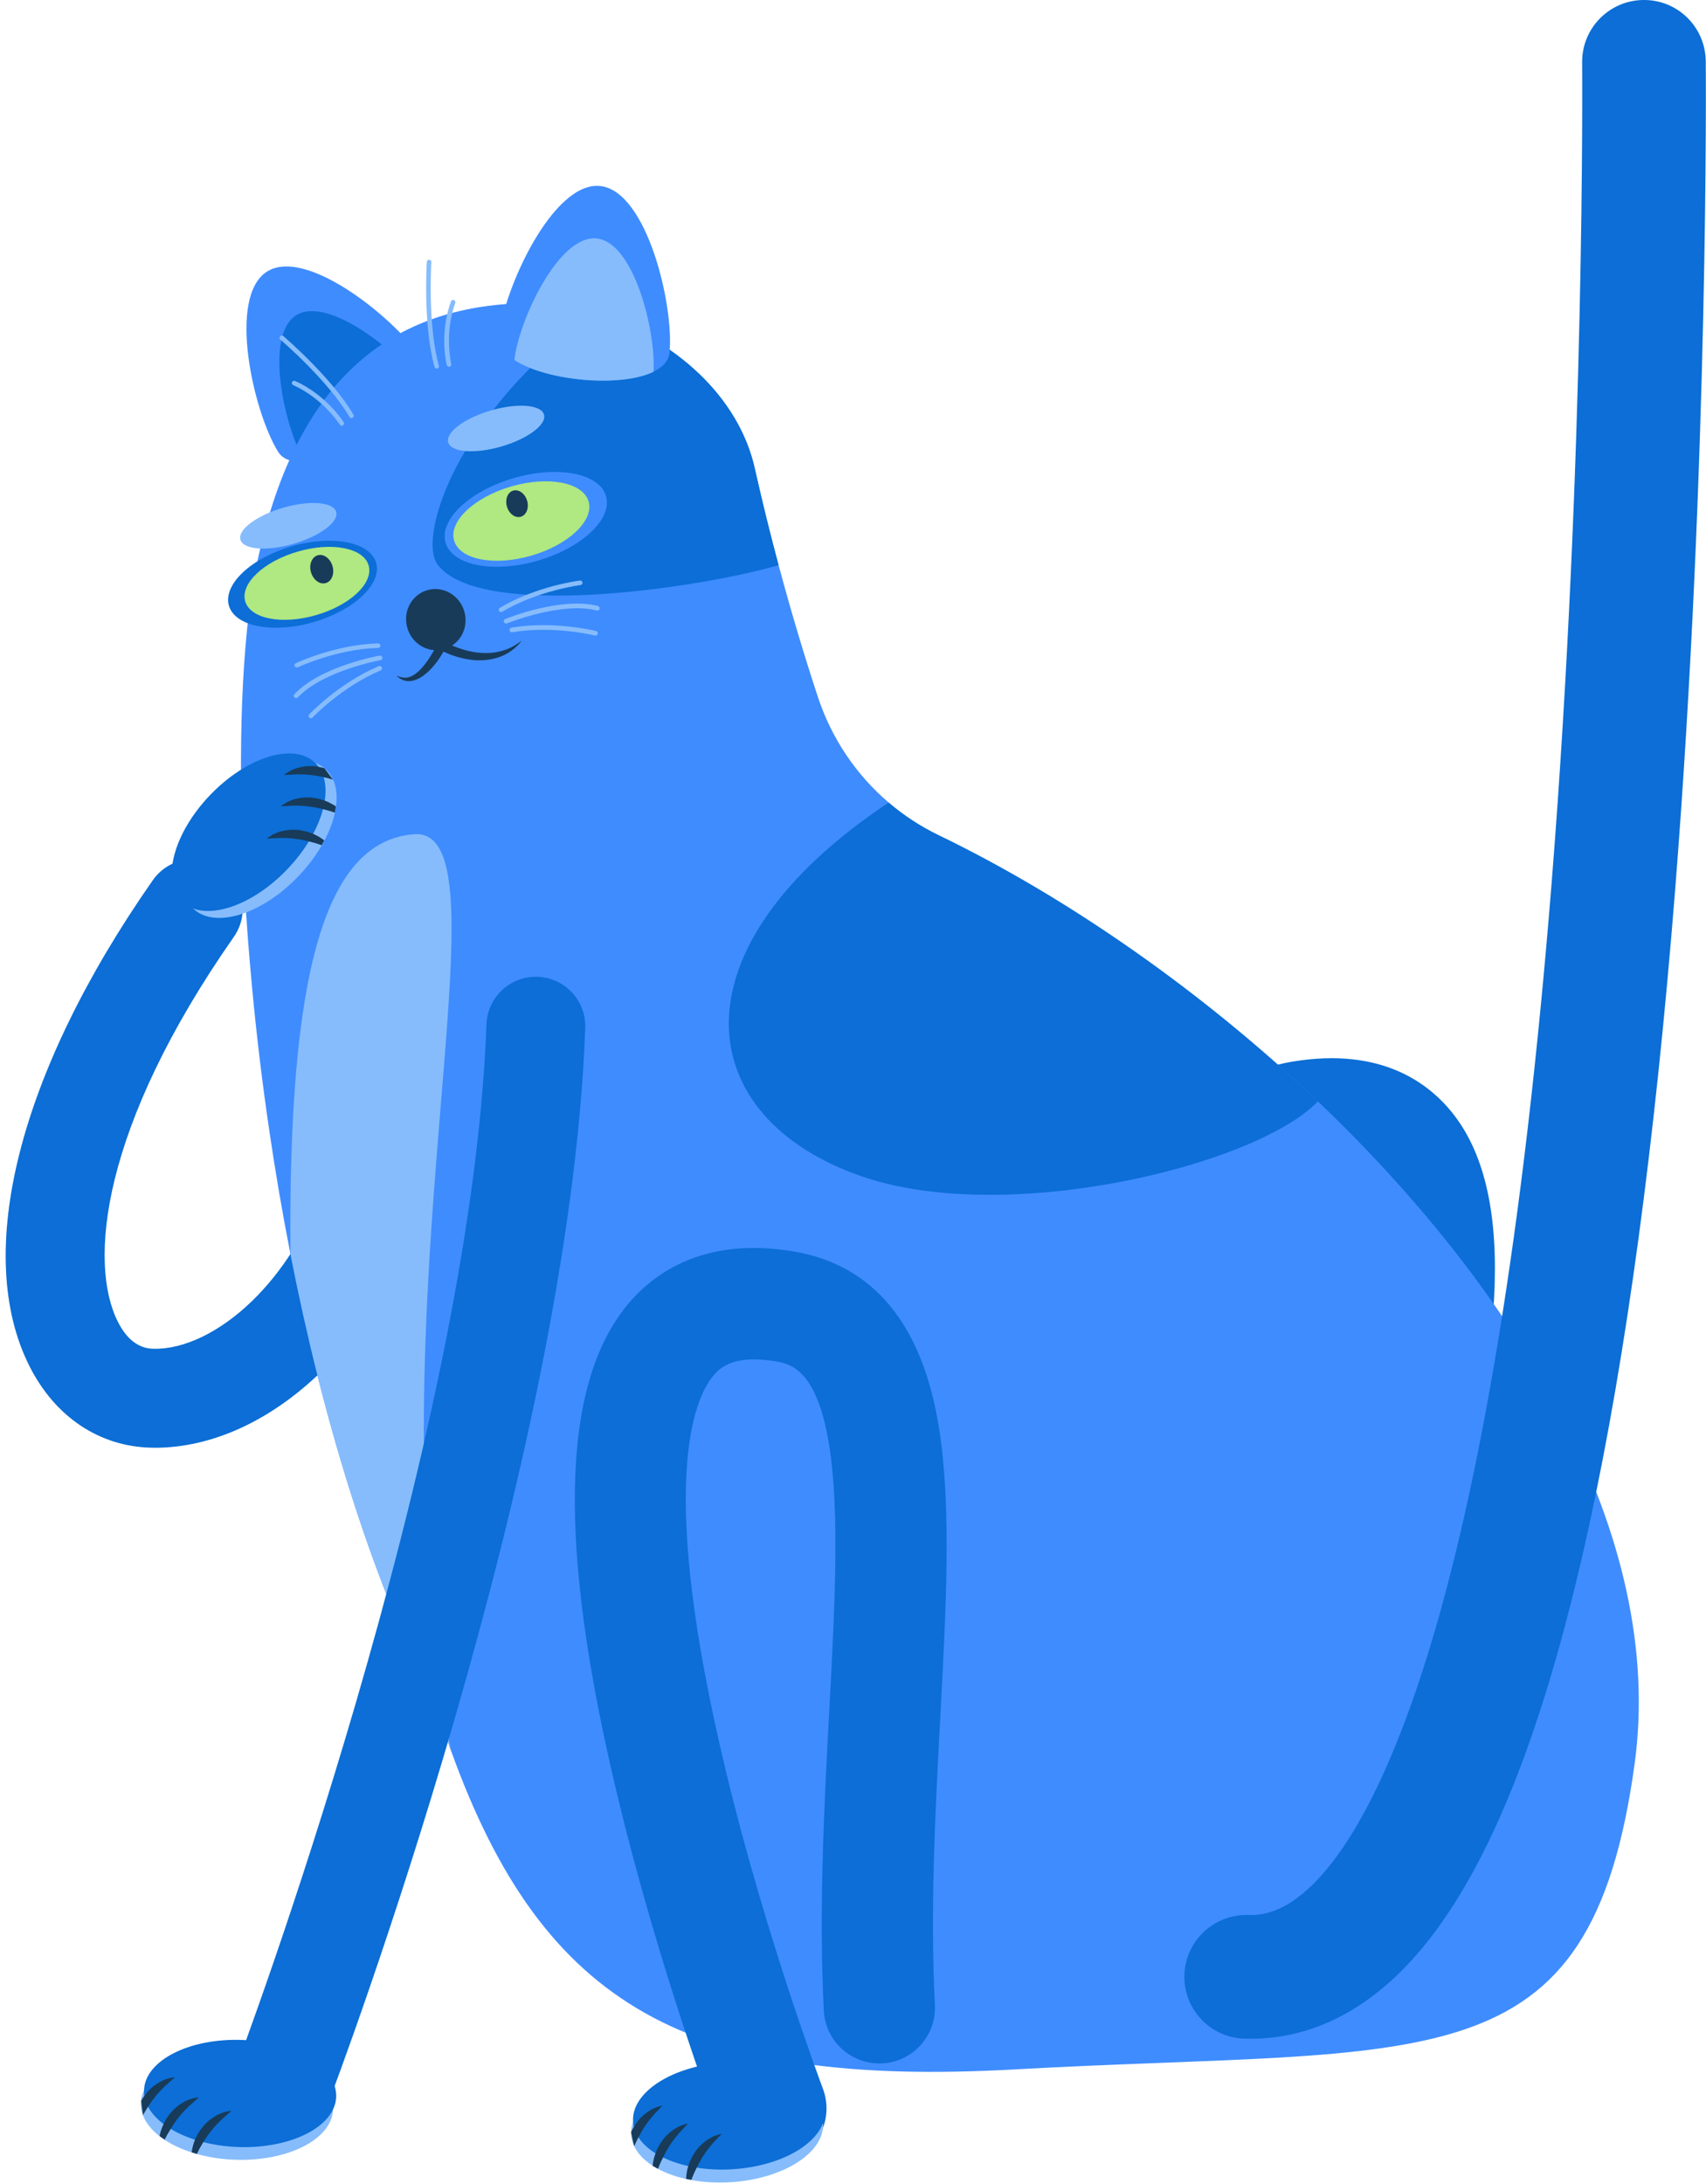 <svg width="204" height="261" viewBox="0 0 204 261" fill="none" xmlns="http://www.w3.org/2000/svg">
<path d="M149.57 235.75C148.65 235.75 147.72 235.56 146.82 235.15C143.47 233.63 141.99 229.69 143.51 226.35C143.53 226.31 143.91 225.46 144.57 223.94C144.35 223.95 144.13 223.95 143.9 223.94C140.23 223.75 137.41 220.63 137.6 216.96C138.18 205.45 137.56 193.79 136.95 182.51C136.26 169.63 135.61 157.46 137.09 148.09C139.06 135.61 144.95 128.47 154.59 126.88C165.15 125.14 170.92 129.42 173.9 133.31C181.29 142.95 180.26 162.21 170.75 192.18C164.17 212.94 155.96 231.08 155.62 231.84C154.51 234.3 152.1 235.75 149.57 235.75ZM159.22 139.79C158.52 139.79 157.71 139.86 156.75 140.01C154.99 140.3 151.7 140.84 150.23 150.16C148.97 158.15 149.58 169.64 150.24 181.8C150.68 189.94 151.16 198.88 151.14 207.9C153.41 202 155.88 195.15 158.13 188.06C169.25 152.95 164.94 143.47 163.36 141.41C162.97 140.92 162.1 139.79 159.22 139.79Z" fill="#0C6ED6"/>
<path d="M33.249 53.99C33.839 54.95 34.999 55.28 36.449 55.18C41.029 54.85 48.559 50.1 50.519 46.21C51.069 45.11 51.179 44.08 50.659 43.22C47.689 38.42 36.769 29.47 31.959 32.44C27.149 35.42 30.279 49.18 33.249 53.99Z" fill="#3F8CFF"/>
<path d="M36.45 55.18C41.03 54.85 48.56 50.1 50.52 46.21C47.89 42.24 39.27 35.3 35.44 37.67C31.53 40.08 34.04 51.2 36.45 55.18Z" fill="#0C6ED6"/>
<path d="M18.53 173.04C18.37 173.04 18.21 173.04 18.05 173.03C11.89 172.89 6.6 169.36 3.55 163.34C-3.27 149.88 2.23 128.15 18.27 105.21C20.14 102.53 23.83 101.88 26.5 103.75C29.17 105.62 29.83 109.31 27.96 111.98C12.05 134.74 10.55 150.99 14.1 157.99C15.16 160.09 16.58 161.17 18.32 161.21C22 161.3 26.29 159.22 30.11 155.53C37.39 148.48 41.63 137.19 41.75 124.54C41.78 121.29 44.42 118.68 47.66 118.68C47.68 118.68 47.7 118.68 47.72 118.68C50.98 118.71 53.61 121.38 53.58 124.65C53.43 140.43 47.87 154.79 38.34 164.02C32.31 169.85 25.3 173.04 18.53 173.04Z" fill="#0C6ED6"/>
<path d="M195.461 210.85C190.151 249.57 171.131 244.58 121.371 247.34C82.351 249.51 64.981 239.98 53.901 209.16C53.281 207.42 52.671 205.62 52.081 203.74C44.141 188.1 38.481 169.01 34.731 149.89C33.771 145.02 32.941 140.15 32.231 135.33C31.361 129.47 30.671 123.7 30.151 118.11C28.661 102.4 28.461 88.12 29.331 77.56C29.631 73.87 30.051 70.64 30.601 67.96C35.171 45.37 46.641 36.91 61.901 36.26C64.871 36.13 67.971 36.56 71.001 37.45C79.741 40.05 87.811 46.61 90.091 55.31C90.181 55.65 90.261 56 90.341 56.36C91.201 60.19 92.131 63.91 93.101 67.54C94.571 73.01 96.141 78.27 97.811 83.33C99.441 88.26 102.381 92.61 106.261 95.92C108.061 97.46 110.061 98.77 112.231 99.82C127.461 107.17 143.591 118.33 157.591 131.64C181.521 154.43 199.211 183.55 195.461 210.85Z" fill="#3F8CFF"/>
<path d="M149.51 243.68C149.27 243.68 149.03 243.67 148.8 243.67C144.72 243.55 141.51 240.14 141.63 236.06C141.75 231.98 145.15 228.78 149.24 228.89C150.9 228.94 153.53 228.62 156.97 225.25C164.68 217.69 178.65 192.04 185.57 105.16C189.58 54.71 189.19 7.92 189.19 7.46C189.15 3.38 192.43 0.04 196.51 7.41699e-05C200.61 -0.05 203.93 3.24 203.97 7.32C203.98 7.79 204.37 55.15 200.32 106.24C197.93 136.38 194.46 161.97 190.04 182.27C184.2 209.05 176.77 226.57 167.33 235.82C161.98 241.03 155.99 243.68 149.51 243.68Z" fill="#0C6ED6"/>
<path d="M93.101 67.55C83.291 70.4 57.241 74.11 52.321 67.47C49.961 64.29 54.381 49.68 71.001 37.45C79.741 40.05 87.811 46.61 90.091 55.31C90.181 55.65 90.261 56 90.341 56.36C91.201 60.19 92.121 63.91 93.101 67.55Z" fill="#0C6ED6"/>
<path d="M59.691 40.13C59.581 41.25 60.291 42.22 61.511 43.02C65.351 45.54 74.211 46.34 78.141 44.43C79.251 43.89 79.961 43.14 80.061 42.15C80.611 36.53 77.371 22.79 71.741 22.23C66.121 21.67 60.251 34.51 59.691 40.13Z" fill="#3F8CFF"/>
<path d="M61.51 43.03C65.35 45.55 74.21 46.35 78.14 44.44C78.46 39.69 75.83 28.94 71.34 28.5C66.77 28.04 62.01 38.4 61.51 43.03Z" fill="#86BCFC"/>
<path d="M53.14 77.58C55.02 77.03 56.09 75.02 55.52 73.07C54.95 71.13 52.97 69.99 51.09 70.54C49.21 71.09 48.14 73.1 48.71 75.05C49.27 77 51.26 78.13 53.14 77.58Z" fill="#183B59"/>
<path d="M47.41 80.74C47.98 81.02 48.58 81.09 49.09 80.87C49.6 80.67 50.02 80.28 50.42 79.86C50.8 79.42 51.16 78.96 51.46 78.45C51.78 77.96 52.08 77.43 52.33 76.91L52.59 76.38L53.1 76.68C53.77 77.07 54.57 77.38 55.34 77.62C56.12 77.87 56.93 78.01 57.75 78.05C58.56 78.08 59.39 78 60.17 77.75C60.97 77.52 61.7 77.09 62.4 76.57C61.87 77.26 61.18 77.85 60.37 78.25C59.57 78.65 58.66 78.87 57.75 78.91C56.84 78.97 55.94 78.84 55.06 78.62C54.18 78.39 53.36 78.08 52.53 77.62L53.3 77.38C53 77.97 52.67 78.51 52.3 79.03C51.91 79.54 51.5 80.05 50.99 80.47C50.49 80.9 49.9 81.27 49.2 81.39C48.86 81.44 48.49 81.41 48.18 81.28C47.88 81.17 47.62 80.97 47.41 80.74Z" fill="#183B59"/>
<path d="M35.49 79.78C35.38 79.78 35.29 79.72 35.24 79.63C35.17 79.49 35.23 79.33 35.37 79.27C35.41 79.25 40.1 77.04 45.21 76.9C45.36 76.9 45.49 77.02 45.49 77.16C45.5 77.31 45.37 77.44 45.22 77.44C40.22 77.58 35.65 79.74 35.61 79.76C35.56 79.78 35.53 79.78 35.49 79.78Z" fill="#86BCFC"/>
<path d="M37.18 85.85C37.11 85.85 37.04 85.83 36.99 85.77C36.88 85.66 36.87 85.49 36.98 85.38C37.01 85.34 40.58 81.6 45.3 79.62C45.44 79.56 45.6 79.63 45.66 79.77C45.72 79.91 45.65 80.07 45.51 80.13C40.9 82.07 37.41 85.72 37.37 85.76C37.32 85.82 37.25 85.85 37.18 85.85Z" fill="#86BCFC"/>
<path d="M35.401 83.44C35.331 83.44 35.271 83.42 35.211 83.37C35.101 83.26 35.091 83.09 35.201 82.98C38.291 79.67 45.111 78.41 45.401 78.36C45.551 78.33 45.691 78.43 45.721 78.58C45.751 78.73 45.651 78.87 45.501 78.9C45.431 78.91 38.571 80.19 35.611 83.36C35.551 83.41 35.481 83.44 35.401 83.44Z" fill="#86BCFC"/>
<path d="M42.03 49.98C41.94 49.98 41.84 49.93 41.79 49.84C39.27 45.51 33.58 40.63 33.52 40.59C33.4 40.49 33.39 40.32 33.49 40.2C33.59 40.08 33.76 40.07 33.88 40.17C33.94 40.22 39.7 45.15 42.26 49.56C42.34 49.69 42.29 49.86 42.16 49.94C42.12 49.97 42.07 49.98 42.03 49.98Z" fill="#86BCFC"/>
<path d="M40.86 50.88C40.77 50.88 40.68 50.84 40.63 50.75C40.61 50.72 38.64 47.63 35.06 46.03C34.92 45.97 34.86 45.8 34.92 45.67C34.98 45.54 35.15 45.47 35.28 45.53C39.02 47.21 41.01 50.33 41.09 50.46C41.17 50.59 41.13 50.76 41 50.84C40.95 50.87 40.91 50.88 40.86 50.88Z" fill="#86BCFC"/>
<path d="M52.23 44.06C52.11 44.06 52 43.98 51.96 43.86C50.57 38.95 51.03 31.38 51.04 31.3C51.05 31.15 51.18 31.03 51.33 31.05C51.48 31.06 51.6 31.19 51.58 31.34C51.57 31.42 51.12 38.89 52.48 43.71C52.52 43.85 52.44 44.01 52.29 44.05C52.28 44.05 52.26 44.06 52.23 44.06Z" fill="#86BCFC"/>
<path d="M53.691 43.84C53.571 43.84 53.451 43.76 53.421 43.63C53.381 43.48 52.521 39.88 53.921 36.03C53.971 35.89 54.131 35.81 54.271 35.86C54.411 35.91 54.491 36.07 54.441 36.21C53.101 39.9 53.951 43.46 53.961 43.5C54.001 43.65 53.901 43.8 53.761 43.83C53.741 43.84 53.721 43.84 53.691 43.84Z" fill="#86BCFC"/>
<path d="M59.919 73.16C59.83 73.16 59.739 73.11 59.679 73.03C59.599 72.9 59.65 72.73 59.77 72.65C64.169 70.03 69.299 69.39 69.35 69.39C69.499 69.37 69.639 69.48 69.65 69.63C69.669 69.78 69.559 69.92 69.409 69.93C69.359 69.94 64.34 70.57 60.039 73.12C60.02 73.15 59.969 73.16 59.919 73.16Z" fill="#86BCFC"/>
<path d="M71.21 75.97C71.19 75.97 71.17 75.97 71.14 75.96C71.09 75.95 66.18 74.73 61.25 75.57C61.1 75.6 60.96 75.49 60.93 75.34C60.91 75.19 61.01 75.05 61.16 75.02C66.2 74.16 71.22 75.41 71.27 75.42C71.42 75.46 71.51 75.61 71.47 75.75C71.45 75.88 71.34 75.97 71.21 75.97Z" fill="#86BCFC"/>
<path d="M60.51 74.52C60.4 74.52 60.3 74.45 60.26 74.35C60.2 74.21 60.27 74.05 60.41 73.99C60.68 73.88 67.12 71.29 71.5 72.43C71.65 72.47 71.74 72.62 71.7 72.77C71.66 72.92 71.51 73.01 71.36 72.97C67.16 71.88 60.68 74.48 60.62 74.51C60.58 74.52 60.54 74.52 60.51 74.52Z" fill="#86BCFC"/>
<path d="M64.309 67.01C69.609 65.47 73.259 62.02 72.469 59.29C71.679 56.57 66.739 55.6 61.439 57.14C56.139 58.68 52.489 62.13 53.279 64.86C54.069 67.59 59.009 68.55 64.309 67.01Z" fill="#3F8CFF"/>
<path d="M63.541 66.41C67.981 65.12 71.051 62.22 70.381 59.94C69.721 57.66 65.581 56.85 61.141 58.14C56.701 59.43 53.631 62.33 54.301 64.61C54.961 66.9 59.101 67.7 63.541 66.41Z" fill="#B0E881"/>
<path d="M62.281 61.76C62.95 61.57 63.281 60.71 63.031 59.85C62.781 58.99 62.041 58.45 61.37 58.64C60.7 58.83 60.37 59.69 60.62 60.55C60.87 61.41 61.611 61.96 62.281 61.76Z" fill="#183B59"/>
<path d="M37.491 74.36C42.351 72.95 45.701 69.78 44.981 67.27C44.251 64.77 39.721 63.89 34.861 65.3C30.001 66.71 26.651 69.88 27.371 72.39C28.101 74.89 32.631 75.77 37.491 74.36Z" fill="#0C6ED6"/>
<path d="M37.8 73.52C41.88 72.34 44.69 69.68 44.08 67.58C43.469 65.48 39.669 64.74 35.599 65.93C31.52 67.11 28.709 69.77 29.32 71.87C29.93 73.97 33.73 74.7 37.8 73.52Z" fill="#B0E881"/>
<path d="M38.959 69.69C39.669 69.48 40.029 68.57 39.759 67.66C39.489 66.74 38.699 66.16 37.989 66.37C37.279 66.58 36.919 67.49 37.189 68.4C37.459 69.32 38.249 69.9 38.959 69.69Z" fill="#183B59"/>
<path d="M59.95 53.37C63.11 52.45 65.4 50.74 65.05 49.55C64.7 48.36 61.86 48.14 58.7 49.06C55.54 49.98 53.25 51.69 53.6 52.88C53.94 54.07 56.79 54.29 59.95 53.37Z" fill="#86BCFC"/>
<path d="M35.1 65C38.26 64.08 40.55 62.37 40.2 61.18C39.85 59.99 37.01 59.77 33.85 60.69C30.69 61.61 28.4 63.32 28.75 64.51C29.09 65.7 31.94 65.92 35.1 65Z" fill="#86BCFC"/>
<path d="M92.19 258.64C89.5 258.64 86.98 257 85.97 254.34C85.68 253.58 78.87 235.51 73.87 214.78C66.68 184.94 67.04 165.73 74.95 156.05C78.16 152.12 84.21 147.82 94.8 149.56C104.44 151.15 110.33 158.28 112.3 170.77C113.78 180.15 113.13 192.32 112.44 205.19C111.84 216.47 111.21 228.13 111.79 239.64C111.98 243.31 109.15 246.44 105.49 246.62C101.82 246.81 98.7 243.98 98.51 240.32C97.89 228.12 98.57 215.56 99.16 204.49C99.81 192.33 100.43 180.84 99.17 172.85C97.7 163.53 94.42 162.99 92.65 162.7C87.42 161.84 85.9 163.7 85.25 164.49C82.97 167.27 78.56 177.43 86.77 211.56C91.56 231.5 98.34 249.47 98.4 249.65C99.7 253.08 97.97 256.93 94.54 258.23C93.77 258.5 92.97 258.64 92.19 258.64Z" fill="#0C6ED6"/>
<path d="M87.319 260.83C93.659 260.45 98.629 257.29 98.419 253.76C98.209 250.23 92.899 247.67 86.569 248.05C80.229 248.43 75.259 251.59 75.469 255.12C75.669 258.65 80.979 261.21 87.319 260.83Z" fill="#86BCFC"/>
<path d="M87.55 259.28C93.89 258.9 98.86 255.74 98.65 252.21C98.44 248.68 93.13 246.12 86.8 246.5C80.46 246.88 75.49 250.04 75.7 253.57C75.91 257.1 81.22 259.66 87.55 259.28Z" fill="#0C6ED6"/>
<path d="M82.671 260.54C82.761 260.31 82.851 260.09 82.941 259.87C83.061 259.6 83.191 259.33 83.321 259.06C83.481 258.74 83.641 258.44 83.821 258.13C83.971 257.84 84.161 257.59 84.331 257.32C84.531 257.07 84.711 256.79 84.921 256.55C85.321 256.03 85.811 255.58 86.301 255.04C85.601 255.18 84.911 255.48 84.341 255.94C83.741 256.38 83.251 256.95 82.881 257.59C82.641 258 82.441 258.44 82.301 258.89C82.221 259.14 82.161 259.39 82.121 259.65C82.081 259.9 82.051 260.17 82.041 260.43L82.671 260.54Z" fill="#183B59"/>
<path d="M78.681 259.22C78.761 259.02 78.831 258.83 78.921 258.63C79.041 258.36 79.161 258.11 79.291 257.86C79.451 257.53 79.621 257.21 79.801 256.9C79.951 256.61 80.141 256.36 80.311 256.09C80.511 255.84 80.691 255.56 80.901 255.32C81.301 254.8 81.791 254.35 82.281 253.81C81.581 253.95 80.891 254.25 80.321 254.71C79.721 255.15 79.231 255.72 78.861 256.36C78.671 256.68 78.511 257.02 78.381 257.38C78.261 257.72 78.161 258.07 78.101 258.42C78.071 258.57 78.061 258.72 78.041 258.87L78.681 259.22Z" fill="#183B59"/>
<path d="M75.831 256.52C75.831 256.51 75.841 256.51 75.841 256.51C76.001 256.15 76.171 255.8 76.351 255.45C76.471 255.22 76.591 254.99 76.731 254.76C76.881 254.47 77.071 254.22 77.241 253.95C77.441 253.7 77.621 253.42 77.831 253.18C78.231 252.66 78.721 252.21 79.211 251.67C78.511 251.81 77.821 252.1 77.251 252.57C76.661 253 76.171 253.57 75.801 254.2C75.791 254.21 75.791 254.22 75.791 254.22C75.671 254.42 75.561 254.63 75.461 254.85L75.831 256.52Z" fill="#183B59"/>
<path d="M35.69 104.72C40.08 100.13 41.56 94.43 39 91.99C36.44 89.55 30.82 91.29 26.43 95.88C22.04 100.47 20.56 106.17 23.12 108.61C25.68 111.05 31.31 109.31 35.69 104.72Z" fill="#86BCFC"/>
<path d="M34.36 103.89C38.75 99.3 40.23 93.6 37.67 91.16C35.11 88.72 29.49 90.46 25.1 95.05C20.71 99.64 19.23 105.34 21.79 107.78C24.35 110.22 29.97 108.48 34.36 103.89Z" fill="#0C6ED6"/>
<path d="M38.78 100.45C38.58 100.29 38.35 100.14 38.13 100.01C37.9 99.88 37.68 99.76 37.43 99.66C36.99 99.47 36.53 99.34 36.06 99.26C35.34 99.13 34.58 99.14 33.86 99.31C33.14 99.45 32.47 99.79 31.9 100.23C32.63 100.21 33.29 100.13 33.95 100.16C34.28 100.15 34.6 100.2 34.92 100.21C35.24 100.26 35.56 100.28 35.88 100.34C36.23 100.4 36.57 100.47 36.91 100.56C37.2 100.63 37.49 100.71 37.77 100.79C38 100.87 38.23 100.94 38.46 101.02L38.78 100.45Z" fill="#183B59"/>
<path d="M40.17 96.39C40.05 96.3 39.92 96.22 39.79 96.15C39.48 95.97 39.15 95.81 38.82 95.69C38.47 95.56 38.11 95.46 37.73 95.4C37.01 95.27 36.25 95.28 35.53 95.45C34.81 95.59 34.14 95.93 33.57 96.37C34.3 96.35 34.96 96.27 35.62 96.3C35.95 96.29 36.27 96.34 36.59 96.35C36.91 96.4 37.23 96.42 37.55 96.48C37.91 96.54 38.26 96.62 38.61 96.71C38.89 96.78 39.16 96.85 39.44 96.93C39.64 96.99 39.84 97.06 40.04 97.13L40.17 96.39Z" fill="#183B59"/>
<path d="M38.799 91.82C38.569 91.75 38.339 91.7 38.109 91.66C38.099 91.66 38.089 91.65 38.089 91.65C37.369 91.52 36.619 91.53 35.909 91.71C35.189 91.84 34.519 92.19 33.949 92.63C34.679 92.61 35.339 92.53 35.999 92.56C36.329 92.55 36.649 92.59 36.969 92.61C37.289 92.65 37.609 92.67 37.919 92.74C38.179 92.78 38.429 92.83 38.679 92.89C39.059 92.97 39.439 93.07 39.809 93.18C39.819 93.19 39.819 93.18 39.819 93.19L38.799 91.82Z" fill="#183B59"/>
<path d="M53.899 209.16C53.279 207.42 52.669 205.62 52.079 203.74C44.139 188.1 38.479 169.01 34.729 149.89C34.449 116.11 38.869 100.56 49.489 99.71C61.829 98.74 43.789 156.3 53.899 209.16Z" fill="#86BCFC"/>
<path d="M157.59 131.65C150.17 139.33 120.45 146.56 103.13 140.63C82.591 133.6 80.02 113.36 106.26 95.93C108.06 97.47 110.06 98.78 112.23 99.83C127.45 107.18 143.59 118.34 157.59 131.65Z" fill="#0C6ED6"/>
<path d="M39.82 252.14C39.94 248.61 34.89 245.57 28.55 245.35C22.21 245.13 16.96 247.82 16.84 251.35C16.72 254.88 21.76 257.92 28.11 258.14C34.46 258.36 39.7 255.67 39.82 252.14Z" fill="#86BCFC"/>
<path d="M40.201 250.62C40.321 247.08 35.281 244.05 28.931 243.82C22.591 243.6 17.341 246.3 17.221 249.83C17.101 253.36 22.151 256.4 28.491 256.62C34.831 256.84 40.081 254.15 40.201 250.62Z" fill="#0C6ED6"/>
<path d="M23.54 257.44C23.65 257.22 23.76 257.01 23.87 256.79C24.02 256.53 24.17 256.27 24.32 256.02C24.51 255.72 24.7 255.43 24.91 255.14C25.09 254.87 25.3 254.64 25.5 254.38C25.72 254.15 25.92 253.89 26.16 253.67C26.61 253.19 27.14 252.79 27.67 252.29C26.96 252.37 26.24 252.59 25.63 253C24.99 253.38 24.45 253.91 24.02 254.5C23.74 254.89 23.51 255.3 23.32 255.74C23.22 255.98 23.14 256.23 23.07 256.48C23 256.73 22.95 256.99 22.92 257.25L23.54 257.44Z" fill="#183B59"/>
<path d="M19.69 255.74C19.78 255.55 19.88 255.36 19.98 255.18C20.12 254.93 20.27 254.68 20.42 254.44C20.61 254.13 20.81 253.83 21.02 253.53C21.2 253.26 21.41 253.03 21.61 252.77C21.83 252.54 22.03 252.28 22.27 252.06C22.72 251.58 23.25 251.18 23.78 250.68C23.07 250.76 22.35 250.98 21.74 251.39C21.1 251.77 20.56 252.3 20.13 252.89C19.91 253.19 19.72 253.51 19.56 253.86C19.41 254.19 19.28 254.52 19.18 254.87C19.14 255.02 19.11 255.16 19.08 255.31L19.69 255.74Z" fill="#183B59"/>
<path d="M17.101 252.8C17.101 252.79 17.111 252.79 17.111 252.79C17.301 252.45 17.501 252.11 17.721 251.78C17.861 251.56 18.001 251.34 18.161 251.13C18.341 250.86 18.551 250.63 18.751 250.37C18.971 250.14 19.171 249.88 19.411 249.66C19.861 249.18 20.391 248.77 20.921 248.28C20.211 248.35 19.491 248.58 18.881 248.99C18.251 249.36 17.711 249.88 17.291 250.47C17.281 250.48 17.281 250.49 17.271 250.49C17.131 250.68 17.001 250.88 16.881 251.09L17.101 252.8Z" fill="#183B59"/>
<path d="M33.65 255.39C32.95 255.39 32.24 255.26 31.55 255C28.5 253.84 26.97 250.43 28.13 247.38C28.41 246.64 56.38 172.54 58.17 122.44C58.29 119.18 61.02 116.63 64.29 116.75C67.55 116.87 70.1 119.61 69.98 122.87C68.12 174.94 40.36 248.49 39.17 251.59C38.27 253.94 36.03 255.39 33.65 255.39Z" fill="#0C6ED6"/>
</svg>
